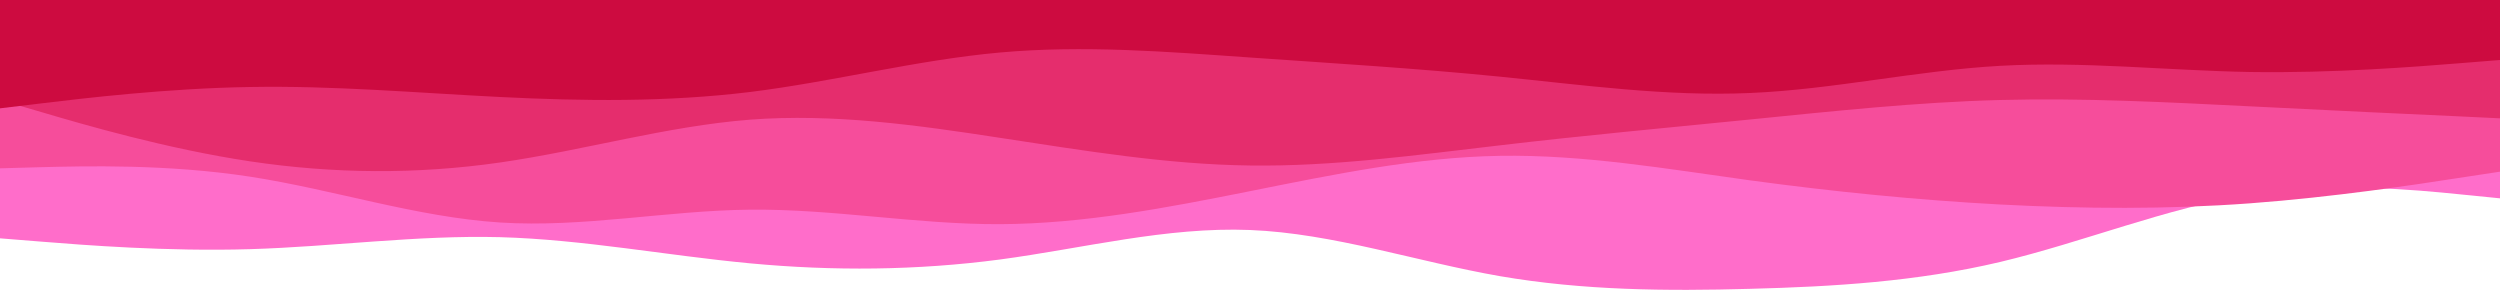 <svg xmlns="http://www.w3.org/2000/svg" xmlns:xlink="http://www.w3.org/1999/xlink" id="visual" version="1.1" viewBox="0 0 1500 173.91"><path d="M0 143L25 145C50 147 100 151 150 149.5C200 148 250 141 300 142.3C350 143.7 400 153.3 450 158C500 162.7 550 162.3 600 155.7C650 149 700 136 750 138C800 140 850 157 900 165.7C950 174.3 1000 174.7 1050 173.3C1100 172 1150 169 1200 157.2C1250 145.3 1300 124.7 1350 116.8C1400 109 1450 114 1475 116.5L1500 119L1500 0L1475 0C1450 0 1400 0 1350 0C1300 0 1250 0 1200 0C1150 0 1100 0 1050 0C1000 0 950 0 900 0C850 0 800 0 750 0C700 0 650 0 600 0C550 0 500 0 450 0C400 0 350 0 300 0C250 0 200 0 150 0C100 0 50 0 25 0L0 0Z" fill="#ff6dca"/><path d="M0 101L25 100.3C50 99.7 100 98.3 150 106C200 113.7 250 130.3 300 133.5C350 136.7 400 126.3 450 125.8C500 125.3 550 134.7 600 134.5C650 134.3 700 124.7 750 114.7C800 104.7 850 94.3 900 93.5C950 92.7 1000 101.3 1050 108.2C1100 115 1150 120 1200 122.7C1250 125.3 1300 125.7 1350 122C1400 118.3 1450 110.7 1475 106.8L1500 103L1500 0L1475 0C1450 0 1400 0 1350 0C1300 0 1250 0 1200 0C1150 0 1100 0 1050 0C1000 0 950 0 900 0C850 0 800 0 750 0C700 0 650 0 600 0C550 0 500 0 450 0C400 0 350 0 300 0C250 0 200 0 150 0C100 0 50 0 25 0L0 0Z" fill="#f64d9b"/><path d="M0 60L25 67.3C50 74.7 100 89.3 150 96.8C200 104.3 250 104.7 300 97.5C350 90.3 400 75.7 450 71.8C500 68 550 75 600 82.7C650 90.3 700 98.7 750 99.3C800 100 850 93 900 87.2C950 81.3 1000 76.7 1050 71.7C1100 66.7 1150 61.3 1200 60C1250 58.7 1300 61.3 1350 63.8C1400 66.3 1450 68.7 1475 69.8L1500 71L1500 0L1475 0C1450 0 1400 0 1350 0C1300 0 1250 0 1200 0C1150 0 1100 0 1050 0C1000 0 950 0 900 0C850 0 800 0 750 0C700 0 650 0 600 0C550 0 500 0 450 0C400 0 350 0 300 0C250 0 200 0 150 0C100 0 50 0 25 0L0 0Z" fill="#e52d6d"/><path d="M0 65L25 62C50 59 100 53 150 52.2C200 51.3 250 55.7 300 58.2C350 60.7 400 61.3 450 55.2C500 49 550 36 600 31.5C650 27 700 31 750 34.5C800 38 850 41 900 46C950 51 1000 58 1050 55.8C1100 53.7 1150 42.3 1200 39.5C1250 36.7 1300 42.3 1350 43.2C1400 44 1450 40 1475 38L1500 36L1500 0L1475 0C1450 0 1400 0 1350 0C1300 0 1250 0 1200 0C1150 0 1100 0 1050 0C1000 0 950 0 900 0C850 0 800 0 750 0C700 0 650 0 600 0C550 0 500 0 450 0C400 0 350 0 300 0C250 0 200 0 150 0C100 0 50 0 25 0L0 0Z" fill="#cd0b40"/></svg>